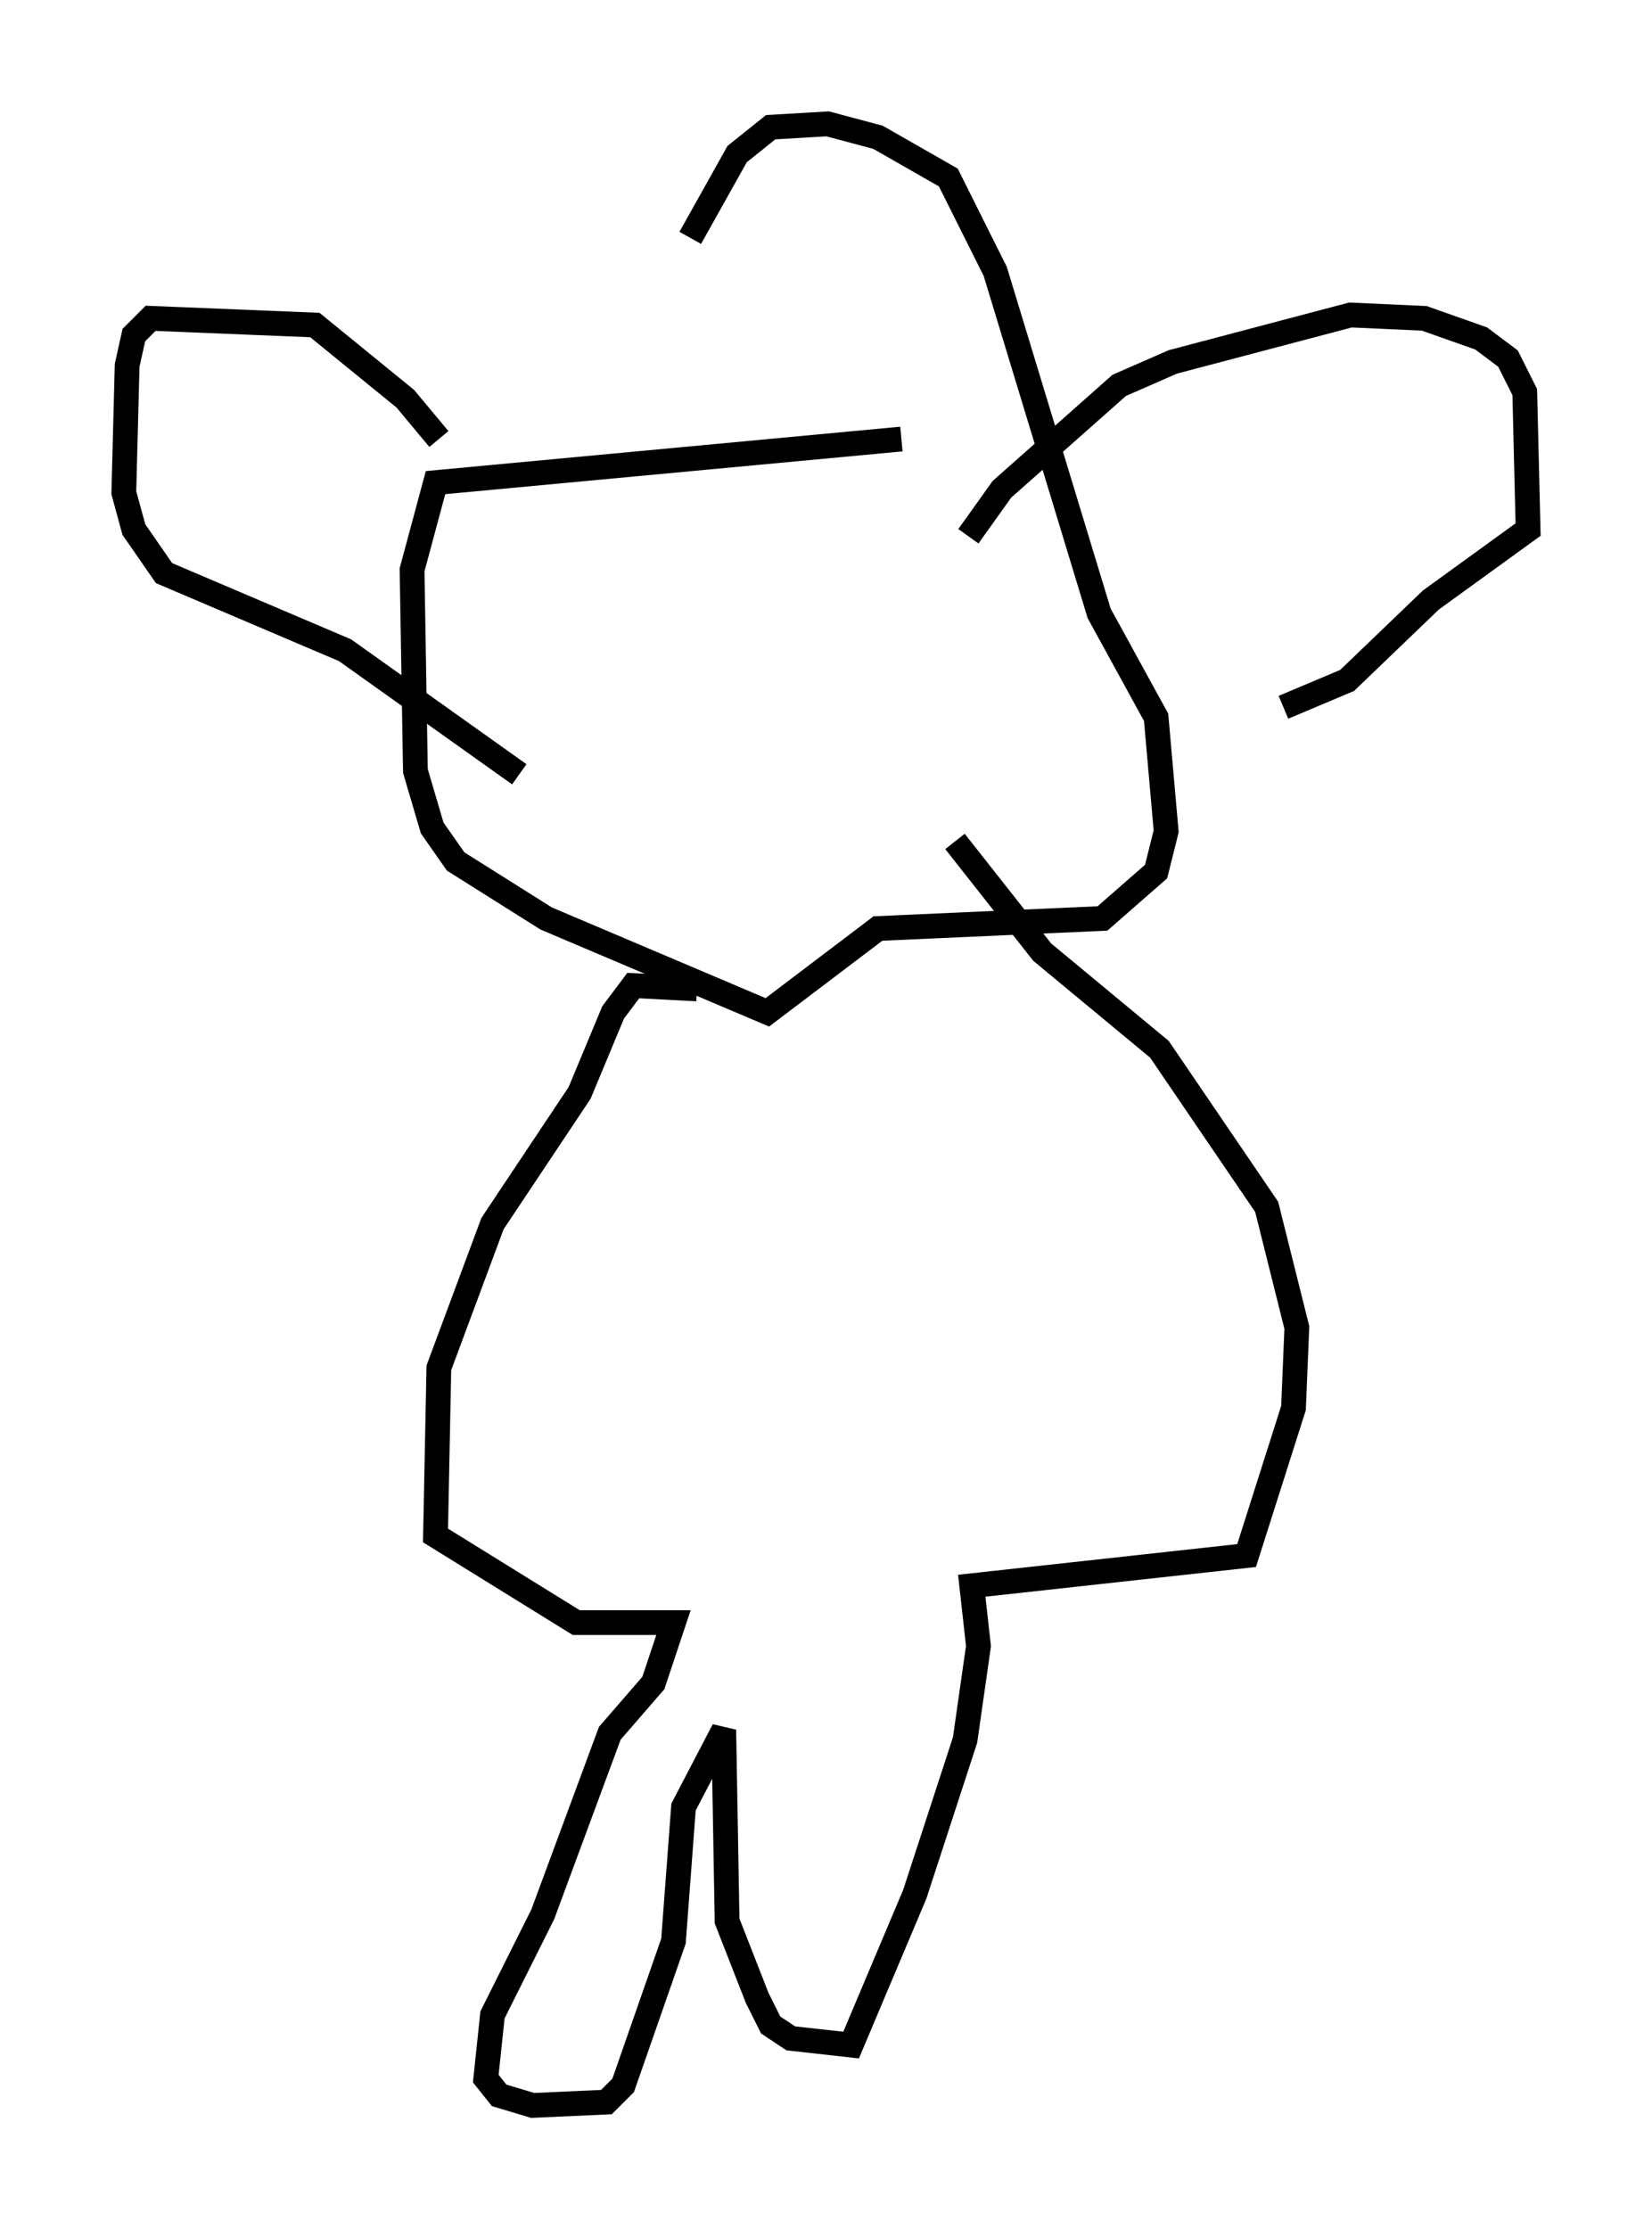 <?xml version="1.0" encoding="utf-8" ?>
<svg baseProfile="full" height="89.972" version="1.1" width="66.698" xmlns="http://www.w3.org/2000/svg" xmlns:ev="http://www.w3.org/2001/xml-events" xmlns:xlink="http://www.w3.org/1999/xlink"><defs /><rect fill="white" height="89.972" width="66.698" x="0" y="0" /><path d="M42.347, 16.637 m-5.954, 1.083 l-18.809, 1.759 -0.947, 3.518 l0.135, 8.119 0.677, 2.3 l0.947, 1.353 3.654, 2.3 l8.931, 3.789 4.465, -3.383 l9.066, -0.406 2.165, -1.894 l0.406, -1.624 -0.406, -4.601 l-2.3, -4.195 -4.195, -13.802 l-1.894, -3.789 -2.842, -1.624 l-2.03, -0.541 -2.3, 0.135 l-1.353, 1.083 -1.894, 3.383 m-10.149, 8.119 l-1.353, -1.624 -3.654, -2.977 l-6.631, -0.271 -0.677, 0.677 l-0.271, 1.218 -0.135, 5.142 l0.406, 1.488 1.218, 1.759 l7.307, 3.112 7.036, 5.007 m18.132, -9.607 l1.353, -1.894 4.736, -4.195 l2.165, -0.947 7.172, -1.894 l2.977, 0.135 2.3, 0.812 l1.083, 0.812 0.677, 1.353 l0.135, 5.548 -3.924, 2.842 l-3.383, 3.248 -2.571, 1.083 m-23.68, 11.367 l-2.571, -0.135 -0.812, 1.083 l-1.353, 3.248 -3.518, 5.277 l-2.165, 5.819 -0.135, 6.766 l5.683, 3.518 3.924, 0.0 l-0.812, 2.436 -1.759, 2.03 l-2.706, 7.307 -2.03, 4.059 l-0.271, 2.571 0.541, 0.677 l1.353, 0.406 2.977, -0.135 l0.677, -0.677 2.03, -5.819 l0.406, -5.413 1.624, -3.112 l0.135, 7.713 1.218, 3.112 l0.541, 1.083 0.812, 0.541 l2.436, 0.271 2.571, -6.089 l2.03, -6.225 0.541, -3.789 l-0.271, -2.436 11.096, -1.218 l1.894, -5.954 0.135, -3.248 l-1.218, -4.871 -4.33, -6.36 l-4.736, -3.924 -3.518, -4.465 " fill="none" stroke="black" stroke-width="1" /></svg>
